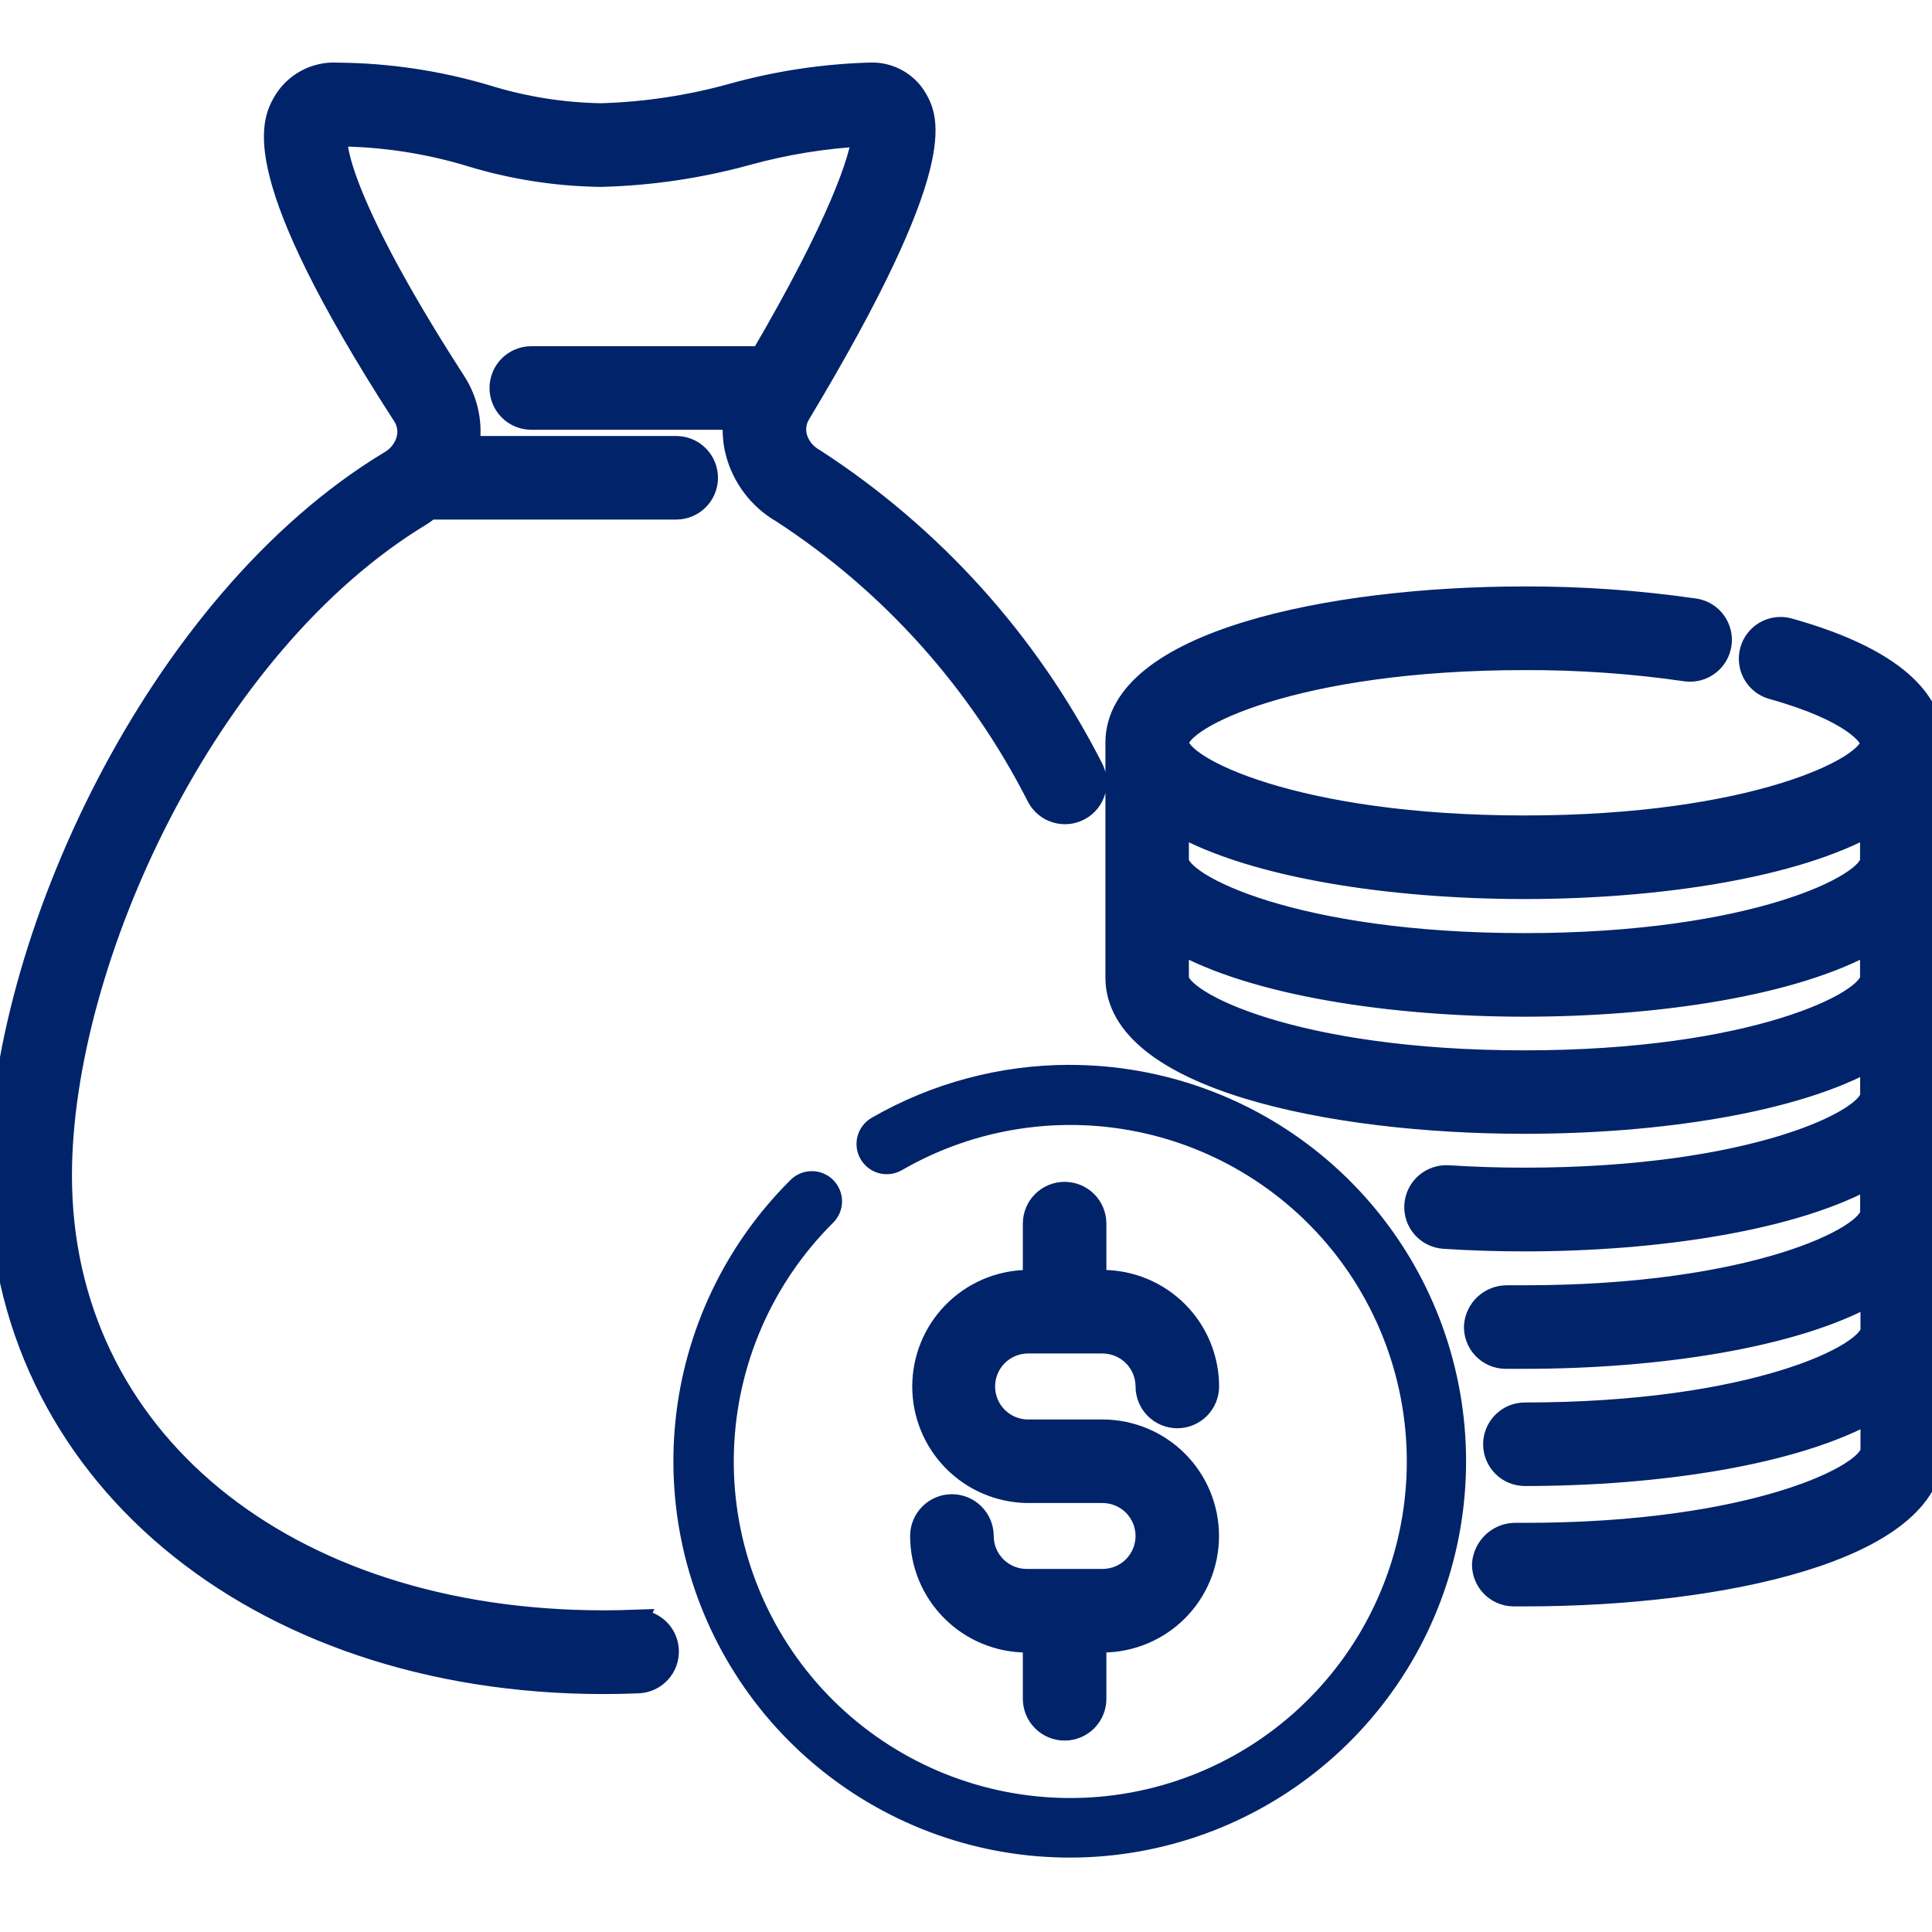 <svg width="50" height="50" viewBox="0 0 50 50" fill="none" xmlns="http://www.w3.org/2000/svg">
<g clip-path="url(#clip0_573_165)">
<path d="M27.685 27.558C25.885 27.558 24.117 28.03 22.557 28.929C22.468 28.981 22.39 29.049 22.328 29.131C22.265 29.212 22.22 29.305 22.193 29.404C22.166 29.503 22.16 29.607 22.173 29.709C22.187 29.811 22.22 29.909 22.271 29.997C22.323 30.087 22.391 30.164 22.473 30.227C22.554 30.289 22.647 30.335 22.746 30.362C22.845 30.388 22.949 30.395 23.051 30.382C23.152 30.368 23.251 30.335 23.34 30.284C25.255 29.176 27.519 28.839 29.674 29.341C31.828 29.843 33.711 31.145 34.941 32.985C36.169 34.824 36.653 37.062 36.291 39.245C35.93 41.427 34.752 43.391 32.996 44.736C31.24 46.082 29.038 46.709 26.837 46.49C24.636 46.271 22.6 45.223 21.143 43.558C19.687 41.892 18.919 39.736 18.995 37.525C19.07 35.314 19.985 33.215 21.552 31.653C21.627 31.581 21.686 31.495 21.728 31.4C21.769 31.305 21.791 31.202 21.792 31.099C21.793 30.995 21.773 30.892 21.734 30.796C21.695 30.7 21.637 30.613 21.564 30.539C21.491 30.465 21.404 30.407 21.308 30.368C21.212 30.328 21.109 30.308 21.006 30.309C20.902 30.309 20.799 30.331 20.704 30.372C20.608 30.412 20.522 30.471 20.45 30.546C18.767 32.221 17.717 34.427 17.479 36.789C17.241 39.152 17.831 41.523 19.146 43.5C20.461 45.476 22.422 46.935 24.692 47.628C26.963 48.321 29.404 48.204 31.599 47.298C33.793 46.392 35.605 44.753 36.727 42.661C37.848 40.568 38.208 38.151 37.746 35.822C37.285 33.493 36.03 31.397 34.195 29.89C32.36 28.383 30.059 27.56 27.685 27.559V27.558Z" fill="#00236A"/>
<mask id="path-2-outside-1_573_165" maskUnits="userSpaceOnUse" x="-1" y="0.918" width="52" height="45" fill="black">
<rect fill="white" x="-1" y="0.918" width="52" height="45"/>
<path d="M28.534 40.904H26.573C26.421 40.905 26.271 40.875 26.131 40.817C25.991 40.759 25.863 40.675 25.756 40.567C25.648 40.46 25.563 40.333 25.505 40.193C25.447 40.053 25.417 39.903 25.417 39.751C25.417 39.544 25.334 39.345 25.188 39.199C25.041 39.052 24.843 38.97 24.635 38.97C24.428 38.97 24.23 39.052 24.083 39.199C23.936 39.345 23.854 39.544 23.854 39.751C23.855 40.471 24.141 41.161 24.651 41.67C25.16 42.18 25.85 42.466 26.57 42.467H26.771V43.965C26.771 44.172 26.853 44.371 27 44.517C27.146 44.664 27.345 44.746 27.552 44.746C27.759 44.746 27.958 44.664 28.105 44.517C28.251 44.371 28.333 44.172 28.333 43.965V42.467H28.532C29.253 42.467 29.943 42.181 30.453 41.672C30.962 41.162 31.248 40.471 31.248 39.751C31.248 39.031 30.962 38.34 30.453 37.831C29.943 37.322 29.253 37.036 28.532 37.036H26.573C26.273 37.027 25.988 36.901 25.779 36.686C25.57 36.47 25.453 36.182 25.453 35.882C25.453 35.582 25.57 35.294 25.779 35.078C25.988 34.863 26.273 34.737 26.573 34.728H28.534C28.84 34.729 29.133 34.85 29.349 35.066C29.566 35.282 29.687 35.576 29.688 35.881C29.688 36.089 29.77 36.287 29.916 36.434C30.063 36.58 30.262 36.663 30.469 36.663C30.676 36.663 30.875 36.58 31.021 36.434C31.168 36.287 31.25 36.089 31.25 35.881C31.249 35.161 30.963 34.471 30.454 33.962C29.945 33.453 29.254 33.167 28.534 33.166H28.333V31.667C28.333 31.46 28.251 31.261 28.105 31.114C27.958 30.968 27.759 30.886 27.552 30.886C27.345 30.886 27.146 30.968 27 31.114C26.853 31.261 26.771 31.46 26.771 31.667V33.166H26.573C25.862 33.18 25.184 33.472 24.686 33.98C24.188 34.488 23.909 35.171 23.909 35.882C23.909 36.593 24.188 37.276 24.686 37.784C25.184 38.292 25.862 38.584 26.573 38.598H28.534C28.84 38.598 29.134 38.72 29.35 38.936C29.566 39.152 29.688 39.445 29.688 39.751C29.688 40.057 29.566 40.35 29.35 40.567C29.134 40.783 28.84 40.904 28.534 40.904ZM46.268 16.289C46.07 16.24 45.862 16.271 45.687 16.373C45.511 16.476 45.383 16.643 45.329 16.839C45.275 17.035 45.299 17.244 45.396 17.422C45.494 17.601 45.657 17.734 45.851 17.794C47.965 18.381 48.441 19.044 48.441 19.223C48.441 19.875 45.383 21.404 39.456 21.404C33.529 21.404 30.471 19.875 30.471 19.223C30.471 18.571 33.527 17.042 39.456 17.042C40.858 17.037 42.259 17.135 43.647 17.337C43.849 17.361 44.052 17.305 44.214 17.181C44.376 17.058 44.483 16.876 44.513 16.675C44.543 16.474 44.493 16.269 44.375 16.103C44.256 15.938 44.077 15.826 43.877 15.79C42.413 15.578 40.935 15.473 39.456 15.477C34.376 15.477 28.908 16.649 28.908 19.221V25.299C28.908 27.871 34.376 29.043 39.456 29.043C42.871 29.043 46.454 28.511 48.441 27.381V28.338C48.441 28.99 45.383 30.519 39.456 30.519C38.776 30.519 38.114 30.498 37.477 30.456C37.27 30.444 37.067 30.514 36.911 30.65C36.755 30.787 36.659 30.979 36.644 31.186C36.636 31.288 36.65 31.391 36.682 31.489C36.715 31.587 36.767 31.677 36.835 31.754C36.903 31.831 36.985 31.895 37.077 31.94C37.17 31.986 37.27 32.012 37.373 32.019C38.045 32.063 38.742 32.086 39.456 32.086C42.871 32.086 46.454 31.553 48.441 30.419V31.375C48.441 32.027 45.383 33.563 39.456 33.563H39.199C39.155 33.563 39.13 33.563 38.991 33.563C38.786 33.564 38.589 33.643 38.44 33.783C38.291 33.924 38.2 34.115 38.187 34.32C38.181 34.527 38.257 34.728 38.399 34.879C38.541 35.03 38.738 35.119 38.945 35.125C39.049 35.125 39.115 35.125 39.158 35.125H39.263H39.465C42.879 35.125 46.462 34.592 48.449 33.459V34.415C48.449 35.067 45.392 36.596 39.465 36.596C39.257 36.596 39.059 36.678 38.912 36.825C38.766 36.971 38.683 37.17 38.683 37.377C38.683 37.584 38.766 37.783 38.912 37.93C39.059 38.076 39.257 38.158 39.465 38.158C42.879 38.158 46.462 37.625 48.449 36.497V37.529C48.449 38.181 45.392 39.711 39.465 39.711H39.184C38.981 39.719 38.787 39.803 38.642 39.946C38.496 40.089 38.408 40.28 38.395 40.483C38.393 40.691 38.473 40.89 38.618 41.038C38.763 41.186 38.961 41.271 39.168 41.273H39.465C44.532 41.276 50 40.104 50 37.532V19.223C50 18.358 49.352 17.148 46.268 16.289ZM39.453 22.967C42.868 22.967 46.451 22.435 48.438 21.305V22.262C48.438 22.914 45.38 24.449 39.453 24.449C33.526 24.449 30.468 22.919 30.468 22.262V21.305C32.454 22.435 36.042 22.967 39.453 22.967ZM39.453 27.483C33.524 27.483 30.468 25.953 30.468 25.301V24.345C32.454 25.474 36.036 26.012 39.453 26.012C42.87 26.012 46.451 25.479 48.438 24.345V25.301C48.438 25.953 45.38 27.483 39.453 27.483ZM16.458 41.959C16.183 41.969 15.906 41.975 15.625 41.975C7.344 41.975 1.562 37.224 1.562 30.422C1.562 24.875 5.312 16.672 10.905 13.302C10.981 13.255 11.045 13.198 11.114 13.146H17.5C17.707 13.146 17.906 13.064 18.052 12.917C18.199 12.771 18.281 12.572 18.281 12.365C18.281 12.158 18.199 11.959 18.052 11.812C17.906 11.666 17.707 11.584 17.5 11.584H12.099C12.206 10.996 12.084 10.39 11.759 9.89C9.119 5.799 8.605 3.959 8.701 3.481C8.711 3.487 8.723 3.49 8.734 3.489C9.908 3.497 11.073 3.674 12.196 4.016C13.282 4.346 14.409 4.521 15.544 4.537C16.827 4.505 18.101 4.317 19.338 3.976C20.319 3.706 21.326 3.543 22.342 3.489C22.314 4.077 21.73 5.816 19.712 9.26H13.75C13.543 9.26 13.344 9.342 13.198 9.488C13.051 9.635 12.969 9.834 12.969 10.041C12.969 10.248 13.051 10.447 13.198 10.593C13.344 10.74 13.543 10.822 13.75 10.822H19.023C18.984 11.113 19.001 11.409 19.073 11.694C19.157 12.018 19.304 12.321 19.507 12.587C19.709 12.853 19.963 13.075 20.253 13.242C23.065 15.073 25.346 17.613 26.866 20.605C26.913 20.698 26.979 20.78 27.059 20.848C27.139 20.915 27.231 20.965 27.331 20.996C27.43 21.026 27.535 21.037 27.639 21.027C27.742 21.016 27.843 20.985 27.934 20.935C28.026 20.886 28.107 20.818 28.172 20.736C28.237 20.655 28.285 20.561 28.313 20.461C28.341 20.36 28.349 20.256 28.336 20.152C28.323 20.049 28.29 19.949 28.238 19.858C26.584 16.619 24.104 13.873 21.05 11.897C20.938 11.835 20.84 11.751 20.76 11.65C20.681 11.55 20.623 11.434 20.588 11.311C20.562 11.207 20.557 11.099 20.573 10.993C20.589 10.887 20.627 10.786 20.683 10.695C24.604 4.172 23.971 3.052 23.704 2.57C23.585 2.365 23.413 2.195 23.205 2.081C22.997 1.966 22.762 1.91 22.525 1.919C21.327 1.953 20.138 2.132 18.983 2.451C17.863 2.764 16.709 2.939 15.546 2.972C14.546 2.954 13.553 2.795 12.598 2.5C11.345 2.126 10.044 1.931 8.736 1.921C8.457 1.903 8.178 1.964 7.932 2.098C7.686 2.231 7.483 2.432 7.346 2.676C7.083 3.159 6.385 4.44 10.449 10.733C10.51 10.824 10.552 10.927 10.571 11.034C10.591 11.142 10.588 11.252 10.562 11.358C10.53 11.485 10.473 11.604 10.393 11.708C10.314 11.812 10.214 11.899 10.1 11.964C4.062 15.606 0 24.449 0 30.422C0 38.021 6.573 43.542 15.625 43.542C15.925 43.542 16.223 43.536 16.519 43.523C16.621 43.519 16.722 43.495 16.815 43.452C16.909 43.409 16.992 43.348 17.062 43.273C17.132 43.197 17.186 43.109 17.222 43.012C17.257 42.916 17.273 42.814 17.269 42.711C17.265 42.608 17.241 42.508 17.198 42.414C17.155 42.321 17.094 42.237 17.019 42.168C16.943 42.098 16.855 42.044 16.759 42.008C16.662 41.973 16.56 41.957 16.457 41.961L16.458 41.959Z"/>
</mask>
<path d="M28.534 40.904H26.573C26.421 40.905 26.271 40.875 26.131 40.817C25.991 40.759 25.863 40.675 25.756 40.567C25.648 40.46 25.563 40.333 25.505 40.193C25.447 40.053 25.417 39.903 25.417 39.751C25.417 39.544 25.334 39.345 25.188 39.199C25.041 39.052 24.843 38.97 24.635 38.97C24.428 38.97 24.23 39.052 24.083 39.199C23.936 39.345 23.854 39.544 23.854 39.751C23.855 40.471 24.141 41.161 24.651 41.67C25.16 42.18 25.85 42.466 26.57 42.467H26.771V43.965C26.771 44.172 26.853 44.371 27 44.517C27.146 44.664 27.345 44.746 27.552 44.746C27.759 44.746 27.958 44.664 28.105 44.517C28.251 44.371 28.333 44.172 28.333 43.965V42.467H28.532C29.253 42.467 29.943 42.181 30.453 41.672C30.962 41.162 31.248 40.471 31.248 39.751C31.248 39.031 30.962 38.34 30.453 37.831C29.943 37.322 29.253 37.036 28.532 37.036H26.573C26.273 37.027 25.988 36.901 25.779 36.686C25.57 36.47 25.453 36.182 25.453 35.882C25.453 35.582 25.57 35.294 25.779 35.078C25.988 34.863 26.273 34.737 26.573 34.728H28.534C28.84 34.729 29.133 34.85 29.349 35.066C29.566 35.282 29.687 35.576 29.688 35.881C29.688 36.089 29.77 36.287 29.916 36.434C30.063 36.58 30.262 36.663 30.469 36.663C30.676 36.663 30.875 36.58 31.021 36.434C31.168 36.287 31.25 36.089 31.25 35.881C31.249 35.161 30.963 34.471 30.454 33.962C29.945 33.453 29.254 33.167 28.534 33.166H28.333V31.667C28.333 31.46 28.251 31.261 28.105 31.114C27.958 30.968 27.759 30.886 27.552 30.886C27.345 30.886 27.146 30.968 27 31.114C26.853 31.261 26.771 31.46 26.771 31.667V33.166H26.573C25.862 33.18 25.184 33.472 24.686 33.98C24.188 34.488 23.909 35.171 23.909 35.882C23.909 36.593 24.188 37.276 24.686 37.784C25.184 38.292 25.862 38.584 26.573 38.598H28.534C28.84 38.598 29.134 38.72 29.35 38.936C29.566 39.152 29.688 39.445 29.688 39.751C29.688 40.057 29.566 40.35 29.35 40.567C29.134 40.783 28.84 40.904 28.534 40.904ZM46.268 16.289C46.07 16.24 45.862 16.271 45.687 16.373C45.511 16.476 45.383 16.643 45.329 16.839C45.275 17.035 45.299 17.244 45.396 17.422C45.494 17.601 45.657 17.734 45.851 17.794C47.965 18.381 48.441 19.044 48.441 19.223C48.441 19.875 45.383 21.404 39.456 21.404C33.529 21.404 30.471 19.875 30.471 19.223C30.471 18.571 33.527 17.042 39.456 17.042C40.858 17.037 42.259 17.135 43.647 17.337C43.849 17.361 44.052 17.305 44.214 17.181C44.376 17.058 44.483 16.876 44.513 16.675C44.543 16.474 44.493 16.269 44.375 16.103C44.256 15.938 44.077 15.826 43.877 15.79C42.413 15.578 40.935 15.473 39.456 15.477C34.376 15.477 28.908 16.649 28.908 19.221V25.299C28.908 27.871 34.376 29.043 39.456 29.043C42.871 29.043 46.454 28.511 48.441 27.381V28.338C48.441 28.99 45.383 30.519 39.456 30.519C38.776 30.519 38.114 30.498 37.477 30.456C37.27 30.444 37.067 30.514 36.911 30.65C36.755 30.787 36.659 30.979 36.644 31.186C36.636 31.288 36.65 31.391 36.682 31.489C36.715 31.587 36.767 31.677 36.835 31.754C36.903 31.831 36.985 31.895 37.077 31.94C37.17 31.986 37.27 32.012 37.373 32.019C38.045 32.063 38.742 32.086 39.456 32.086C42.871 32.086 46.454 31.553 48.441 30.419V31.375C48.441 32.027 45.383 33.563 39.456 33.563H39.199C39.155 33.563 39.13 33.563 38.991 33.563C38.786 33.564 38.589 33.643 38.44 33.783C38.291 33.924 38.2 34.115 38.187 34.32C38.181 34.527 38.257 34.728 38.399 34.879C38.541 35.03 38.738 35.119 38.945 35.125C39.049 35.125 39.115 35.125 39.158 35.125H39.263H39.465C42.879 35.125 46.462 34.592 48.449 33.459V34.415C48.449 35.067 45.392 36.596 39.465 36.596C39.257 36.596 39.059 36.678 38.912 36.825C38.766 36.971 38.683 37.17 38.683 37.377C38.683 37.584 38.766 37.783 38.912 37.93C39.059 38.076 39.257 38.158 39.465 38.158C42.879 38.158 46.462 37.625 48.449 36.497V37.529C48.449 38.181 45.392 39.711 39.465 39.711H39.184C38.981 39.719 38.787 39.803 38.642 39.946C38.496 40.089 38.408 40.28 38.395 40.483C38.393 40.691 38.473 40.89 38.618 41.038C38.763 41.186 38.961 41.271 39.168 41.273H39.465C44.532 41.276 50 40.104 50 37.532V19.223C50 18.358 49.352 17.148 46.268 16.289ZM39.453 22.967C42.868 22.967 46.451 22.435 48.438 21.305V22.262C48.438 22.914 45.38 24.449 39.453 24.449C33.526 24.449 30.468 22.919 30.468 22.262V21.305C32.454 22.435 36.042 22.967 39.453 22.967ZM39.453 27.483C33.524 27.483 30.468 25.953 30.468 25.301V24.345C32.454 25.474 36.036 26.012 39.453 26.012C42.87 26.012 46.451 25.479 48.438 24.345V25.301C48.438 25.953 45.38 27.483 39.453 27.483ZM16.458 41.959C16.183 41.969 15.906 41.975 15.625 41.975C7.344 41.975 1.562 37.224 1.562 30.422C1.562 24.875 5.312 16.672 10.905 13.302C10.981 13.255 11.045 13.198 11.114 13.146H17.5C17.707 13.146 17.906 13.064 18.052 12.917C18.199 12.771 18.281 12.572 18.281 12.365C18.281 12.158 18.199 11.959 18.052 11.812C17.906 11.666 17.707 11.584 17.5 11.584H12.099C12.206 10.996 12.084 10.39 11.759 9.89C9.119 5.799 8.605 3.959 8.701 3.481C8.711 3.487 8.723 3.49 8.734 3.489C9.908 3.497 11.073 3.674 12.196 4.016C13.282 4.346 14.409 4.521 15.544 4.537C16.827 4.505 18.101 4.317 19.338 3.976C20.319 3.706 21.326 3.543 22.342 3.489C22.314 4.077 21.73 5.816 19.712 9.26H13.75C13.543 9.26 13.344 9.342 13.198 9.488C13.051 9.635 12.969 9.834 12.969 10.041C12.969 10.248 13.051 10.447 13.198 10.593C13.344 10.74 13.543 10.822 13.75 10.822H19.023C18.984 11.113 19.001 11.409 19.073 11.694C19.157 12.018 19.304 12.321 19.507 12.587C19.709 12.853 19.963 13.075 20.253 13.242C23.065 15.073 25.346 17.613 26.866 20.605C26.913 20.698 26.979 20.78 27.059 20.848C27.139 20.915 27.231 20.965 27.331 20.996C27.43 21.026 27.535 21.037 27.639 21.027C27.742 21.016 27.843 20.985 27.934 20.935C28.026 20.886 28.107 20.818 28.172 20.736C28.237 20.655 28.285 20.561 28.313 20.461C28.341 20.36 28.349 20.256 28.336 20.152C28.323 20.049 28.29 19.949 28.238 19.858C26.584 16.619 24.104 13.873 21.05 11.897C20.938 11.835 20.84 11.751 20.76 11.65C20.681 11.55 20.623 11.434 20.588 11.311C20.562 11.207 20.557 11.099 20.573 10.993C20.589 10.887 20.627 10.786 20.683 10.695C24.604 4.172 23.971 3.052 23.704 2.57C23.585 2.365 23.413 2.195 23.205 2.081C22.997 1.966 22.762 1.91 22.525 1.919C21.327 1.953 20.138 2.132 18.983 2.451C17.863 2.764 16.709 2.939 15.546 2.972C14.546 2.954 13.553 2.795 12.598 2.5C11.345 2.126 10.044 1.931 8.736 1.921C8.457 1.903 8.178 1.964 7.932 2.098C7.686 2.231 7.483 2.432 7.346 2.676C7.083 3.159 6.385 4.44 10.449 10.733C10.51 10.824 10.552 10.927 10.571 11.034C10.591 11.142 10.588 11.252 10.562 11.358C10.53 11.485 10.473 11.604 10.393 11.708C10.314 11.812 10.214 11.899 10.1 11.964C4.062 15.606 0 24.449 0 30.422C0 38.021 6.573 43.542 15.625 43.542C15.925 43.542 16.223 43.536 16.519 43.523C16.621 43.519 16.722 43.495 16.815 43.452C16.909 43.409 16.992 43.348 17.062 43.273C17.132 43.197 17.186 43.109 17.222 43.012C17.257 42.916 17.273 42.814 17.269 42.711C17.265 42.608 17.241 42.508 17.198 42.414C17.155 42.321 17.094 42.237 17.019 42.168C16.943 42.098 16.855 42.044 16.759 42.008C16.662 41.973 16.56 41.957 16.457 41.961L16.458 41.959Z" fill="#00236A"/>
<path d="M28.534 40.904H26.573C26.421 40.905 26.271 40.875 26.131 40.817C25.991 40.759 25.863 40.675 25.756 40.567C25.648 40.46 25.563 40.333 25.505 40.193C25.447 40.053 25.417 39.903 25.417 39.751C25.417 39.544 25.334 39.345 25.188 39.199C25.041 39.052 24.843 38.97 24.635 38.97C24.428 38.97 24.23 39.052 24.083 39.199C23.936 39.345 23.854 39.544 23.854 39.751C23.855 40.471 24.141 41.161 24.651 41.67C25.16 42.18 25.85 42.466 26.57 42.467H26.771V43.965C26.771 44.172 26.853 44.371 27 44.517C27.146 44.664 27.345 44.746 27.552 44.746C27.759 44.746 27.958 44.664 28.105 44.517C28.251 44.371 28.333 44.172 28.333 43.965V42.467H28.532C29.253 42.467 29.943 42.181 30.453 41.672C30.962 41.162 31.248 40.471 31.248 39.751C31.248 39.031 30.962 38.34 30.453 37.831C29.943 37.322 29.253 37.036 28.532 37.036H26.573C26.273 37.027 25.988 36.901 25.779 36.686C25.57 36.47 25.453 36.182 25.453 35.882C25.453 35.582 25.57 35.294 25.779 35.078C25.988 34.863 26.273 34.737 26.573 34.728H28.534C28.84 34.729 29.133 34.85 29.349 35.066C29.566 35.282 29.687 35.576 29.688 35.881C29.688 36.089 29.77 36.287 29.916 36.434C30.063 36.58 30.262 36.663 30.469 36.663C30.676 36.663 30.875 36.58 31.021 36.434C31.168 36.287 31.25 36.089 31.25 35.881C31.249 35.161 30.963 34.471 30.454 33.962C29.945 33.453 29.254 33.167 28.534 33.166H28.333V31.667C28.333 31.46 28.251 31.261 28.105 31.114C27.958 30.968 27.759 30.886 27.552 30.886C27.345 30.886 27.146 30.968 27 31.114C26.853 31.261 26.771 31.46 26.771 31.667V33.166H26.573C25.862 33.18 25.184 33.472 24.686 33.98C24.188 34.488 23.909 35.171 23.909 35.882C23.909 36.593 24.188 37.276 24.686 37.784C25.184 38.292 25.862 38.584 26.573 38.598H28.534C28.84 38.598 29.134 38.72 29.35 38.936C29.566 39.152 29.688 39.445 29.688 39.751C29.688 40.057 29.566 40.35 29.35 40.567C29.134 40.783 28.84 40.904 28.534 40.904ZM46.268 16.289C46.07 16.24 45.862 16.271 45.687 16.373C45.511 16.476 45.383 16.643 45.329 16.839C45.275 17.035 45.299 17.244 45.396 17.422C45.494 17.601 45.657 17.734 45.851 17.794C47.965 18.381 48.441 19.044 48.441 19.223C48.441 19.875 45.383 21.404 39.456 21.404C33.529 21.404 30.471 19.875 30.471 19.223C30.471 18.571 33.527 17.042 39.456 17.042C40.858 17.037 42.259 17.135 43.647 17.337C43.849 17.361 44.052 17.305 44.214 17.181C44.376 17.058 44.483 16.876 44.513 16.675C44.543 16.474 44.493 16.269 44.375 16.103C44.256 15.938 44.077 15.826 43.877 15.79C42.413 15.578 40.935 15.473 39.456 15.477C34.376 15.477 28.908 16.649 28.908 19.221V25.299C28.908 27.871 34.376 29.043 39.456 29.043C42.871 29.043 46.454 28.511 48.441 27.381V28.338C48.441 28.99 45.383 30.519 39.456 30.519C38.776 30.519 38.114 30.498 37.477 30.456C37.27 30.444 37.067 30.514 36.911 30.65C36.755 30.787 36.659 30.979 36.644 31.186C36.636 31.288 36.65 31.391 36.682 31.489C36.715 31.587 36.767 31.677 36.835 31.754C36.903 31.831 36.985 31.895 37.077 31.94C37.17 31.986 37.27 32.012 37.373 32.019C38.045 32.063 38.742 32.086 39.456 32.086C42.871 32.086 46.454 31.553 48.441 30.419V31.375C48.441 32.027 45.383 33.563 39.456 33.563H39.199C39.155 33.563 39.13 33.563 38.991 33.563C38.786 33.564 38.589 33.643 38.44 33.783C38.291 33.924 38.2 34.115 38.187 34.32C38.181 34.527 38.257 34.728 38.399 34.879C38.541 35.03 38.738 35.119 38.945 35.125C39.049 35.125 39.115 35.125 39.158 35.125H39.263H39.465C42.879 35.125 46.462 34.592 48.449 33.459V34.415C48.449 35.067 45.392 36.596 39.465 36.596C39.257 36.596 39.059 36.678 38.912 36.825C38.766 36.971 38.683 37.17 38.683 37.377C38.683 37.584 38.766 37.783 38.912 37.93C39.059 38.076 39.257 38.158 39.465 38.158C42.879 38.158 46.462 37.625 48.449 36.497V37.529C48.449 38.181 45.392 39.711 39.465 39.711H39.184C38.981 39.719 38.787 39.803 38.642 39.946C38.496 40.089 38.408 40.28 38.395 40.483C38.393 40.691 38.473 40.89 38.618 41.038C38.763 41.186 38.961 41.271 39.168 41.273H39.465C44.532 41.276 50 40.104 50 37.532V19.223C50 18.358 49.352 17.148 46.268 16.289ZM39.453 22.967C42.868 22.967 46.451 22.435 48.438 21.305V22.262C48.438 22.914 45.38 24.449 39.453 24.449C33.526 24.449 30.468 22.919 30.468 22.262V21.305C32.454 22.435 36.042 22.967 39.453 22.967ZM39.453 27.483C33.524 27.483 30.468 25.953 30.468 25.301V24.345C32.454 25.474 36.036 26.012 39.453 26.012C42.87 26.012 46.451 25.479 48.438 24.345V25.301C48.438 25.953 45.38 27.483 39.453 27.483ZM16.458 41.959C16.183 41.969 15.906 41.975 15.625 41.975C7.344 41.975 1.562 37.224 1.562 30.422C1.562 24.875 5.312 16.672 10.905 13.302C10.981 13.255 11.045 13.198 11.114 13.146H17.5C17.707 13.146 17.906 13.064 18.052 12.917C18.199 12.771 18.281 12.572 18.281 12.365C18.281 12.158 18.199 11.959 18.052 11.812C17.906 11.666 17.707 11.584 17.5 11.584H12.099C12.206 10.996 12.084 10.39 11.759 9.89C9.119 5.799 8.605 3.959 8.701 3.481C8.711 3.487 8.723 3.49 8.734 3.489C9.908 3.497 11.073 3.674 12.196 4.016C13.282 4.346 14.409 4.521 15.544 4.537C16.827 4.505 18.101 4.317 19.338 3.976C20.319 3.706 21.326 3.543 22.342 3.489C22.314 4.077 21.73 5.816 19.712 9.26H13.75C13.543 9.26 13.344 9.342 13.198 9.488C13.051 9.635 12.969 9.834 12.969 10.041C12.969 10.248 13.051 10.447 13.198 10.593C13.344 10.74 13.543 10.822 13.75 10.822H19.023C18.984 11.113 19.001 11.409 19.073 11.694C19.157 12.018 19.304 12.321 19.507 12.587C19.709 12.853 19.963 13.075 20.253 13.242C23.065 15.073 25.346 17.613 26.866 20.605C26.913 20.698 26.979 20.78 27.059 20.848C27.139 20.915 27.231 20.965 27.331 20.996C27.43 21.026 27.535 21.037 27.639 21.027C27.742 21.016 27.843 20.985 27.934 20.935C28.026 20.886 28.107 20.818 28.172 20.736C28.237 20.655 28.285 20.561 28.313 20.461C28.341 20.36 28.349 20.256 28.336 20.152C28.323 20.049 28.29 19.949 28.238 19.858C26.584 16.619 24.104 13.873 21.05 11.897C20.938 11.835 20.84 11.751 20.76 11.65C20.681 11.55 20.623 11.434 20.588 11.311C20.562 11.207 20.557 11.099 20.573 10.993C20.589 10.887 20.627 10.786 20.683 10.695C24.604 4.172 23.971 3.052 23.704 2.57C23.585 2.365 23.413 2.195 23.205 2.081C22.997 1.966 22.762 1.91 22.525 1.919C21.327 1.953 20.138 2.132 18.983 2.451C17.863 2.764 16.709 2.939 15.546 2.972C14.546 2.954 13.553 2.795 12.598 2.5C11.345 2.126 10.044 1.931 8.736 1.921C8.457 1.903 8.178 1.964 7.932 2.098C7.686 2.231 7.483 2.432 7.346 2.676C7.083 3.159 6.385 4.44 10.449 10.733C10.51 10.824 10.552 10.927 10.571 11.034C10.591 11.142 10.588 11.252 10.562 11.358C10.53 11.485 10.473 11.604 10.393 11.708C10.314 11.812 10.214 11.899 10.1 11.964C4.062 15.606 0 24.449 0 30.422C0 38.021 6.573 43.542 15.625 43.542C15.925 43.542 16.223 43.536 16.519 43.523C16.621 43.519 16.722 43.495 16.815 43.452C16.909 43.409 16.992 43.348 17.062 43.273C17.132 43.197 17.186 43.109 17.222 43.012C17.257 42.916 17.273 42.814 17.269 42.711C17.265 42.608 17.241 42.508 17.198 42.414C17.155 42.321 17.094 42.237 17.019 42.168C16.943 42.098 16.855 42.044 16.759 42.008C16.662 41.973 16.56 41.957 16.457 41.961L16.458 41.959Z" stroke="#00236A" stroke-width="0.6" mask="url(#path-2-outside-1_573_165)"/>
</g>
<defs>
<clipPath id="clip0_573_165">
<rect width="50" height="50" fill="white"/>
</clipPath>
</defs>
</svg>
